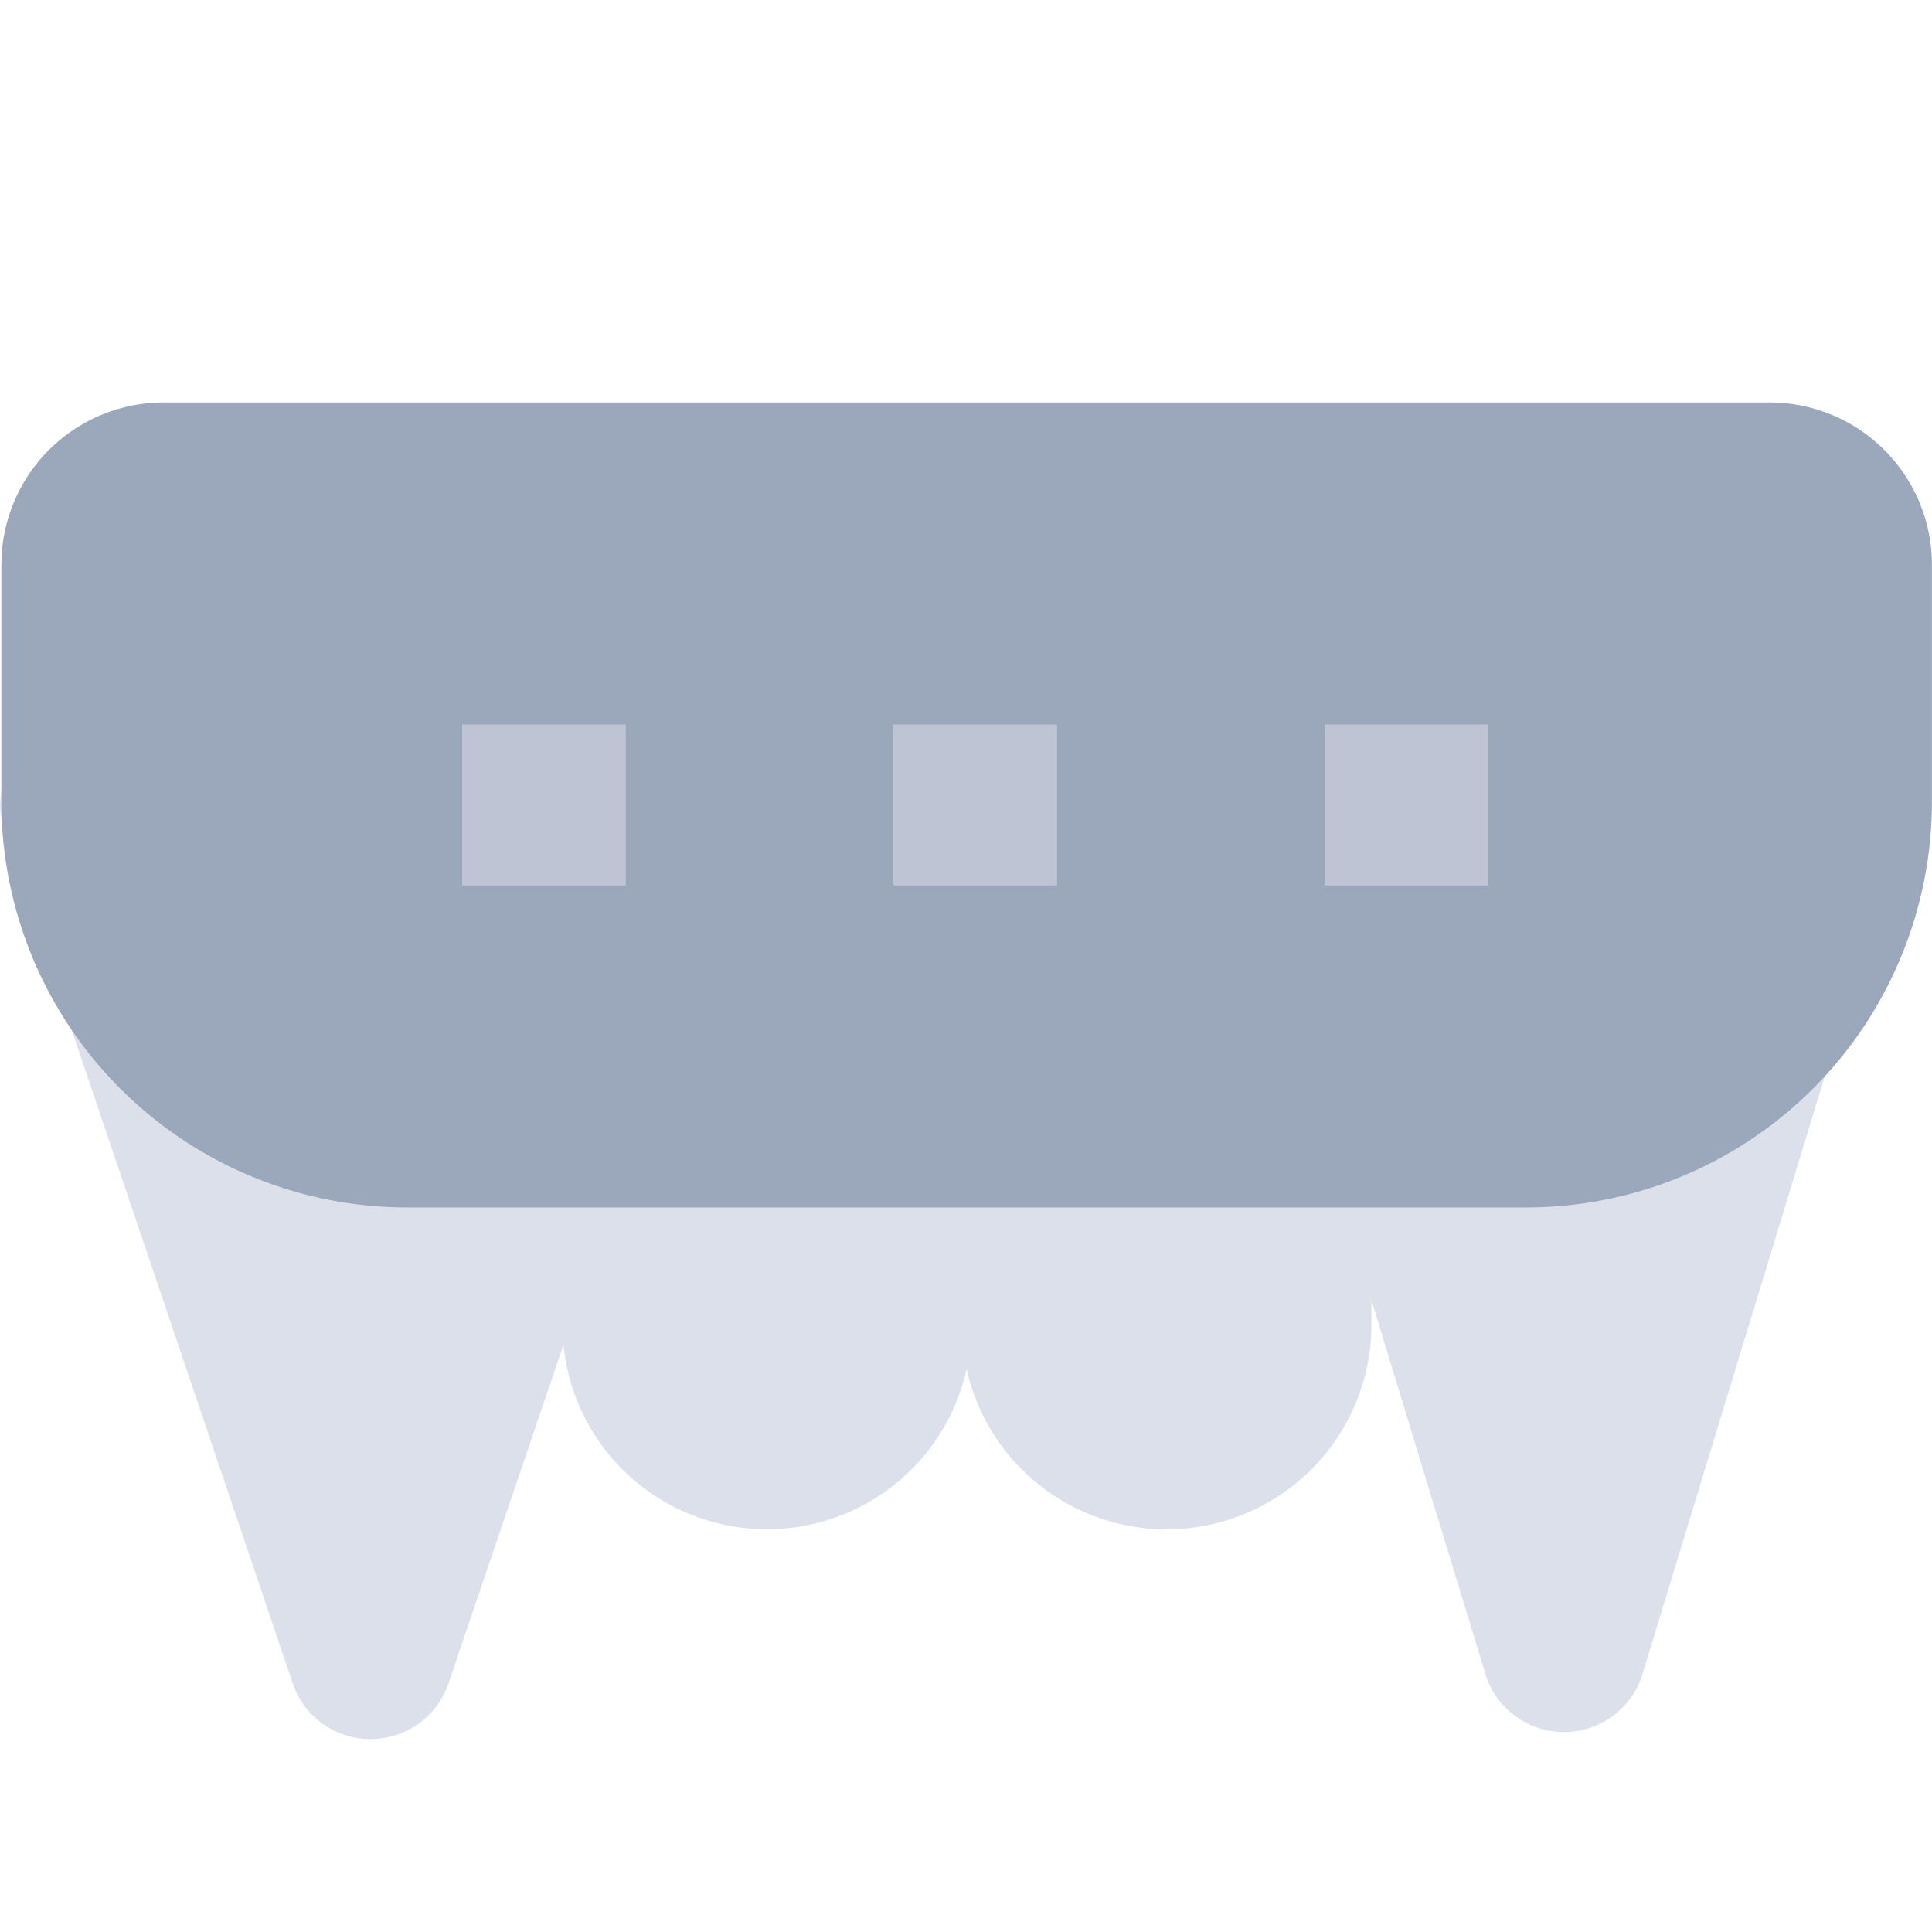 <svg xmlns="http://www.w3.org/2000/svg" width="24.001" height="24" viewBox="0 0 24.001 24">
    <path data-name="사각형 22017" style="fill:transparent" d="M0 0h24v24H0z"/>
    <g data-name="그룹 19901">
        <g data-name="그룹 19902">
            <path data-name="패스 16896" d="M22.634 4h-6.417a1.029 1.029 0 0 0-.292.042 1 1 0 0 0-.682 1.245l.65 2.129A2.56 2.56 0 0 0 14.492 7 2.533 2.533 0 0 0 12 8.989 2.533 2.533 0 0 0 9.517 7a2.569 2.569 0 0 0-.992.2l.637-1.882A.985.985 0 0 0 9.214 5 1.008 1.008 0 0 0 8.2 4H1.017a1.069 1.069 0 0 0-.322.051 1 1 0 0 0-.643 1.265l3.586 10.6a1.007 1.007 0 0 0 .649.638 1.02 1.02 0 0 0 1.283-.638L7 11.706a2.54 2.54 0 0 0 5.008.3 2.545 2.545 0 0 0 5.029-.511v-.343l1.418 4.65a1.021 1.021 0 0 0 1.948 0l3.208-10.52A.982.982 0 0 0 23.65 5a1.009 1.009 0 0 0-1.017-1" transform="translate(0 5)" style="fill:#dbe0eb"/>
            <path data-name="패스 16897" d="M2.05 0h19.917A2.016 2.016 0 0 1 24 2v3a5.042 5.042 0 0 1-5.083 5H5.1A5.042 5.042 0 0 1 .017 5V2A2.016 2.016 0 0 1 2.05 0" transform="translate(0 5)" style="fill:#9ba8bb"/>
            <path data-name="사각형 28107" transform="translate(5.741 9)" style="fill:#bfc4d5" d="M0 0h2.033v2H0z"/>
            <path data-name="사각형 28108" transform="translate(11.098 9)" style="fill:#bfc4d5" d="M0 0h2.033v2H0z"/>
            <path data-name="사각형 28109" transform="translate(16.455 9)" style="fill:#bfc4d5" d="M0 0h2.033v2H0z"/>
        </g>
    </g>
</svg>
